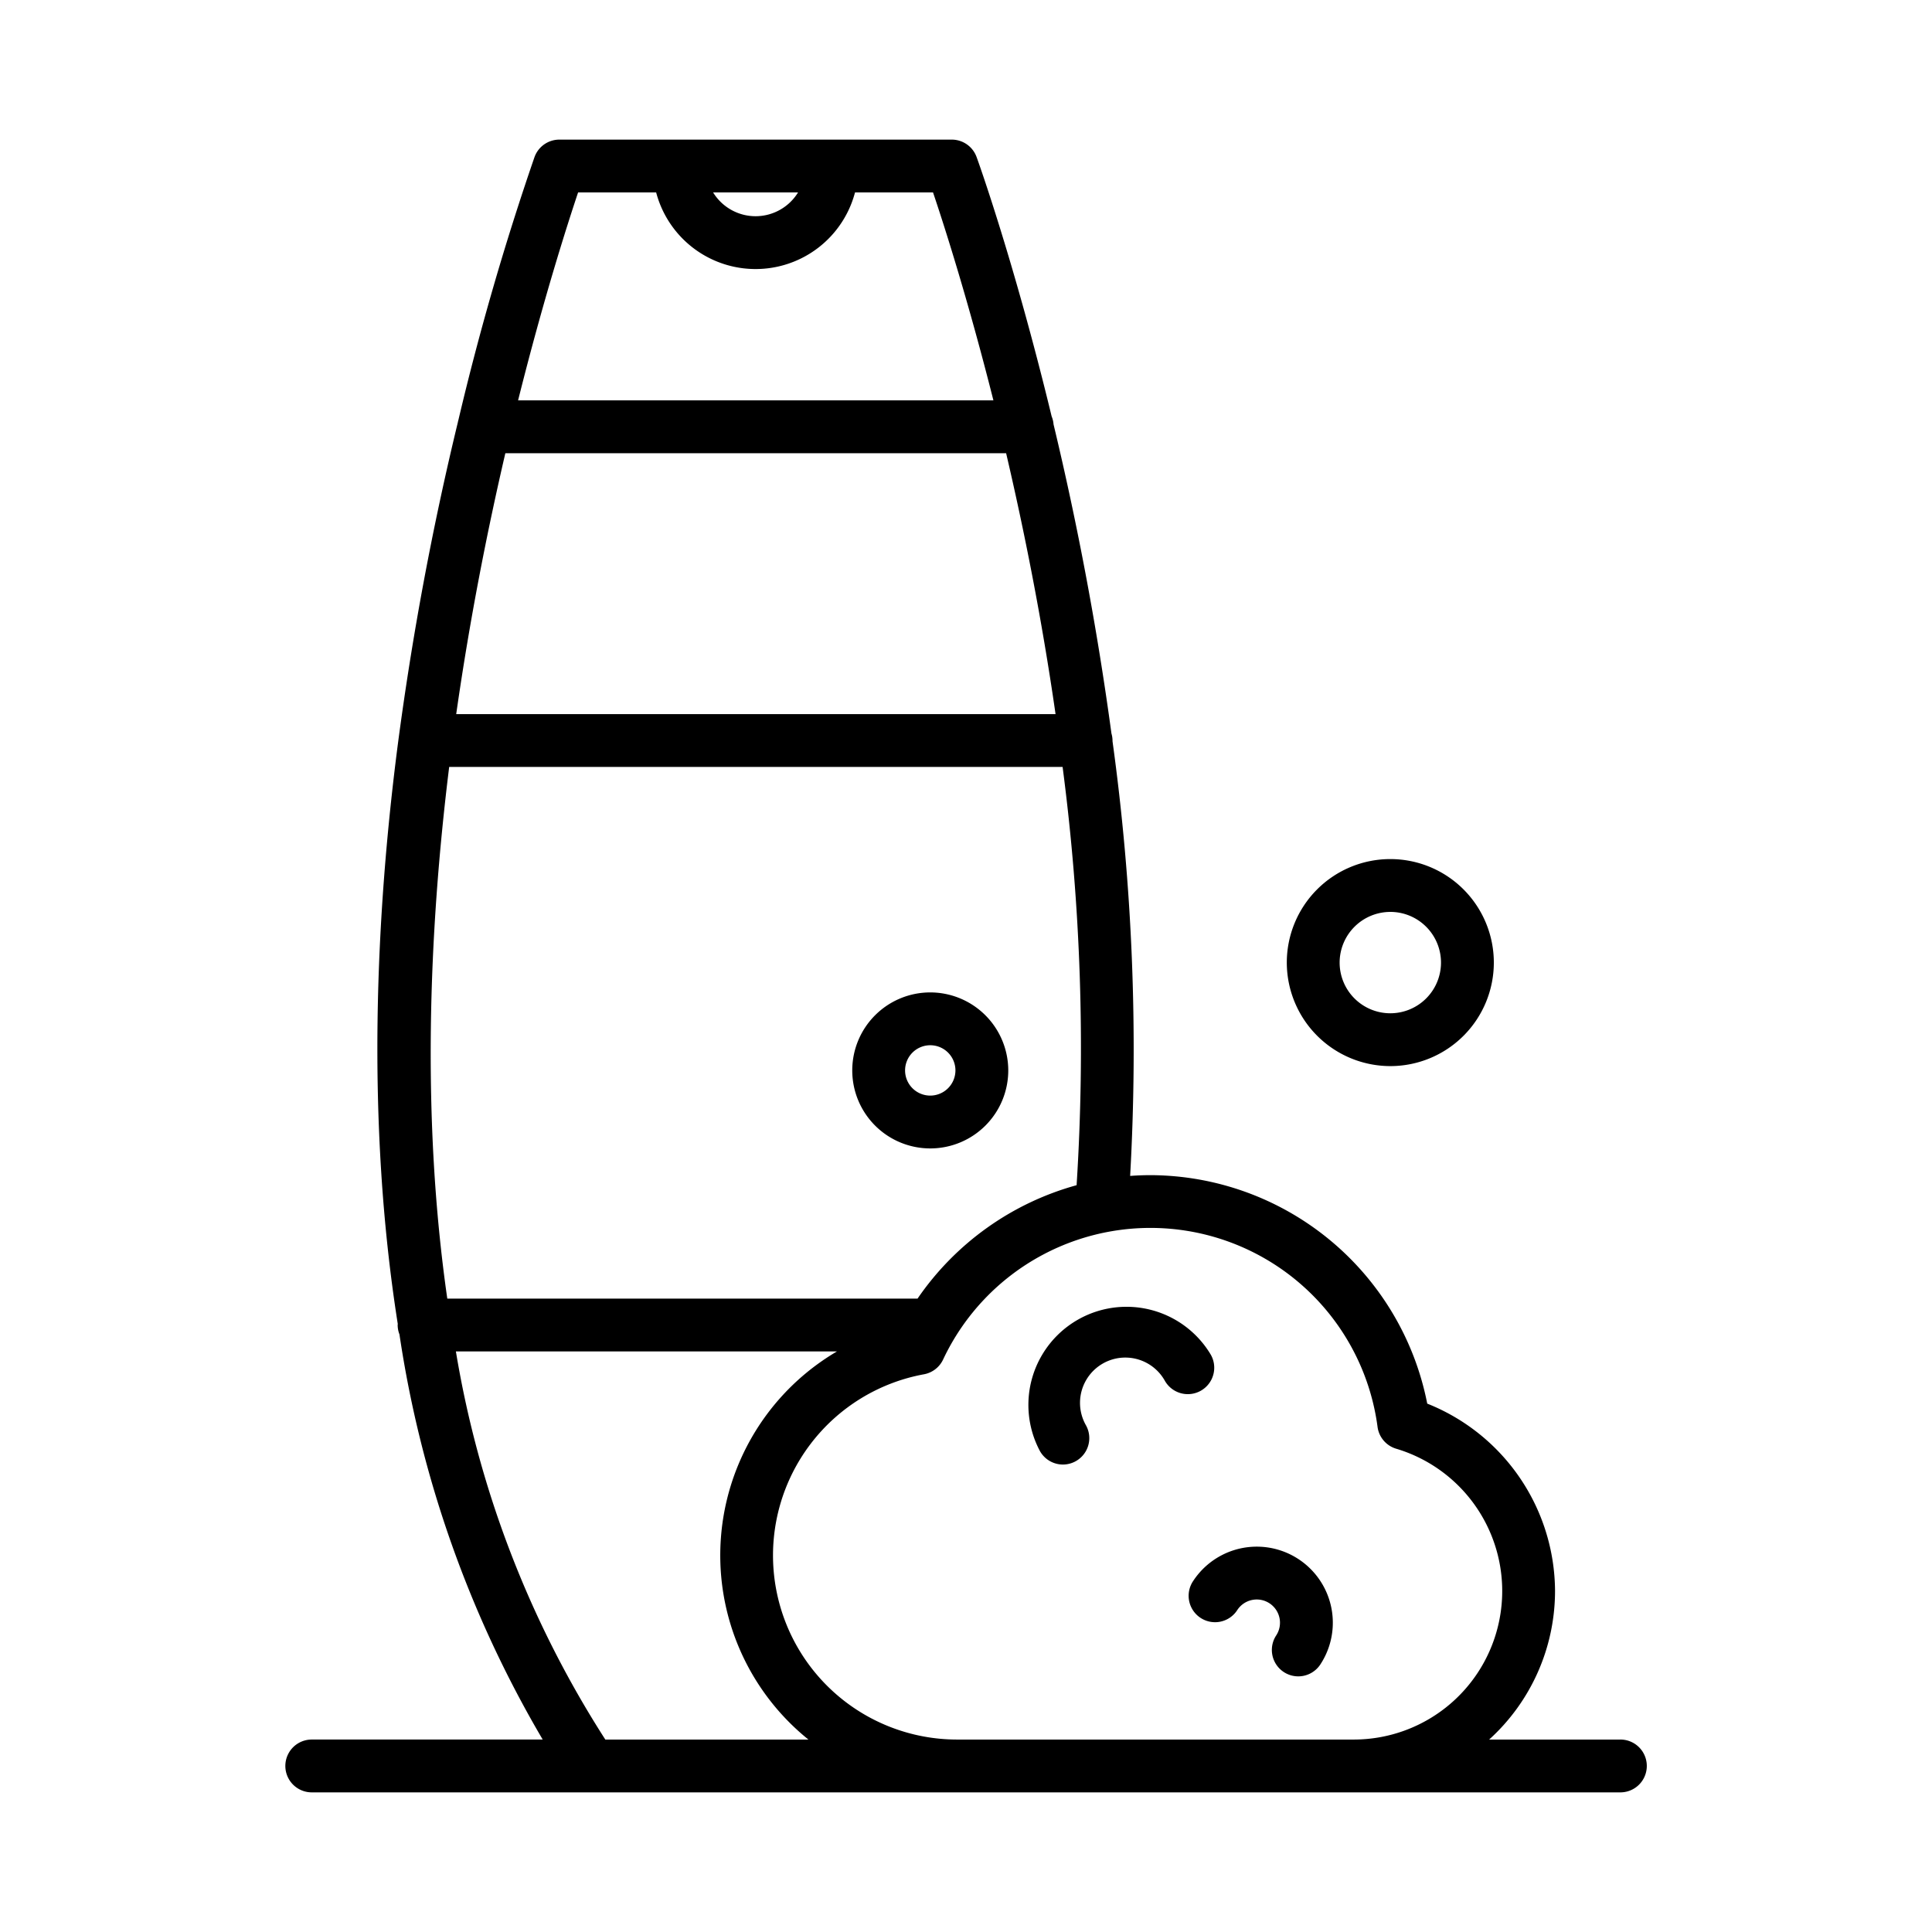 <svg id="Layer_1" height="512" viewBox="0 0 128 128" width="512" xmlns="http://www.w3.org/2000/svg" data-name="Layer 1"><path d="m107.348 115.25h-8.688a13.294 13.294 0 0 0 4.365-9.841 13.431 13.431 0 0 0 -8.467-12.416 18.747 18.747 0 0 0 -18.342-15.136c-.45 0-.9.018-1.341.051a149.544 149.544 0 0 0 -1.168-28.8c0-.016 0-.031 0-.047a1.733 1.733 0 0 0 -.071-.468 207.324 207.324 0 0 0 -3.836-20.479 1.743 1.743 0 0 0 -.127-.532c-2.496-10.316-4.913-17.03-4.973-17.182a1.75 1.75 0 0 0 -1.639-1.15h-26a1.75 1.75 0 0 0 -1.646 1.15 180.366 180.366 0 0 0 -5.043 17.42c-.014.051-.028.1-.037.155a203.793 203.793 0 0 0 -3.973 21.305c-1.453 11.2-2.137 24.933-.009 38.433 0 .024-.007.047-.007.071a1.737 1.737 0 0 0 .119.623 74.51 74.51 0 0 0 9.49 26.842h-15.3a1.75 1.75 0 0 0 0 3.5h86.7a1.75 1.75 0 0 0 0-3.5zm-16.082-20.714a1.749 1.749 0 0 0 1.234 1.445 9.84 9.84 0 0 1 -2.816 19.269h-26.261a12.2 12.2 0 0 1 -2.209-24.2 1.751 1.751 0 0 0 1.267-.973 15.179 15.179 0 0 1 28.785 4.455zm-30.474-8.5h-31.158c-1.7-11.844-1.244-24.129.125-35.225h40.641a143.448 143.448 0 0 1 .928 27.711 18.851 18.851 0 0 0 -10.537 7.513zm-27.31-56.01h33.176c1.187 5.078 2.363 10.946 3.275 17.285h-39.708c.906-6.342 2.075-12.211 3.256-17.286zm19.39-17.276a3.3 3.3 0 0 1 -5.626 0zm-14.568 0h5.168a6.813 6.813 0 0 0 13.175 0h5.169c.716 2.118 2.3 7.044 4 13.775h-31.491c1.685-6.736 3.266-11.656 3.975-13.775zm1.8 102.5a68.113 68.113 0 0 1 -9.9-25.715h25.248a15.67 15.67 0 0 0 -1.892 25.715z"/><path d="m61.632 65.75a5.168 5.168 0 1 0 5.168 5.168 5.174 5.174 0 0 0 -5.168-5.168zm0 6.836a1.668 1.668 0 1 1 1.668-1.668 1.67 1.67 0 0 1 -1.668 1.668z"/><path d="m92.112 70.632a6.858 6.858 0 1 0 -6.858-6.858 6.866 6.866 0 0 0 6.858 6.858zm0-10.216a3.358 3.358 0 1 1 -3.358 3.358 3.361 3.361 0 0 1 3.358-3.357z"/><path d="m70.421 97.03a1.75 1.75 0 0 0 1.521-2.611 3 3 0 1 1 5.225-2.952 1.75 1.75 0 1 0 3.047-1.722 6.5 6.5 0 0 0 -11.314 6.395 1.748 1.748 0 0 0 1.521.89z"/><path d="m79.05 104.746a1.75 1.75 0 1 0 2.926 1.92 1.539 1.539 0 0 1 2.574 1.688 1.75 1.75 0 0 0 2.928 1.918 5.039 5.039 0 0 0 -8.428-5.526z"/></svg>